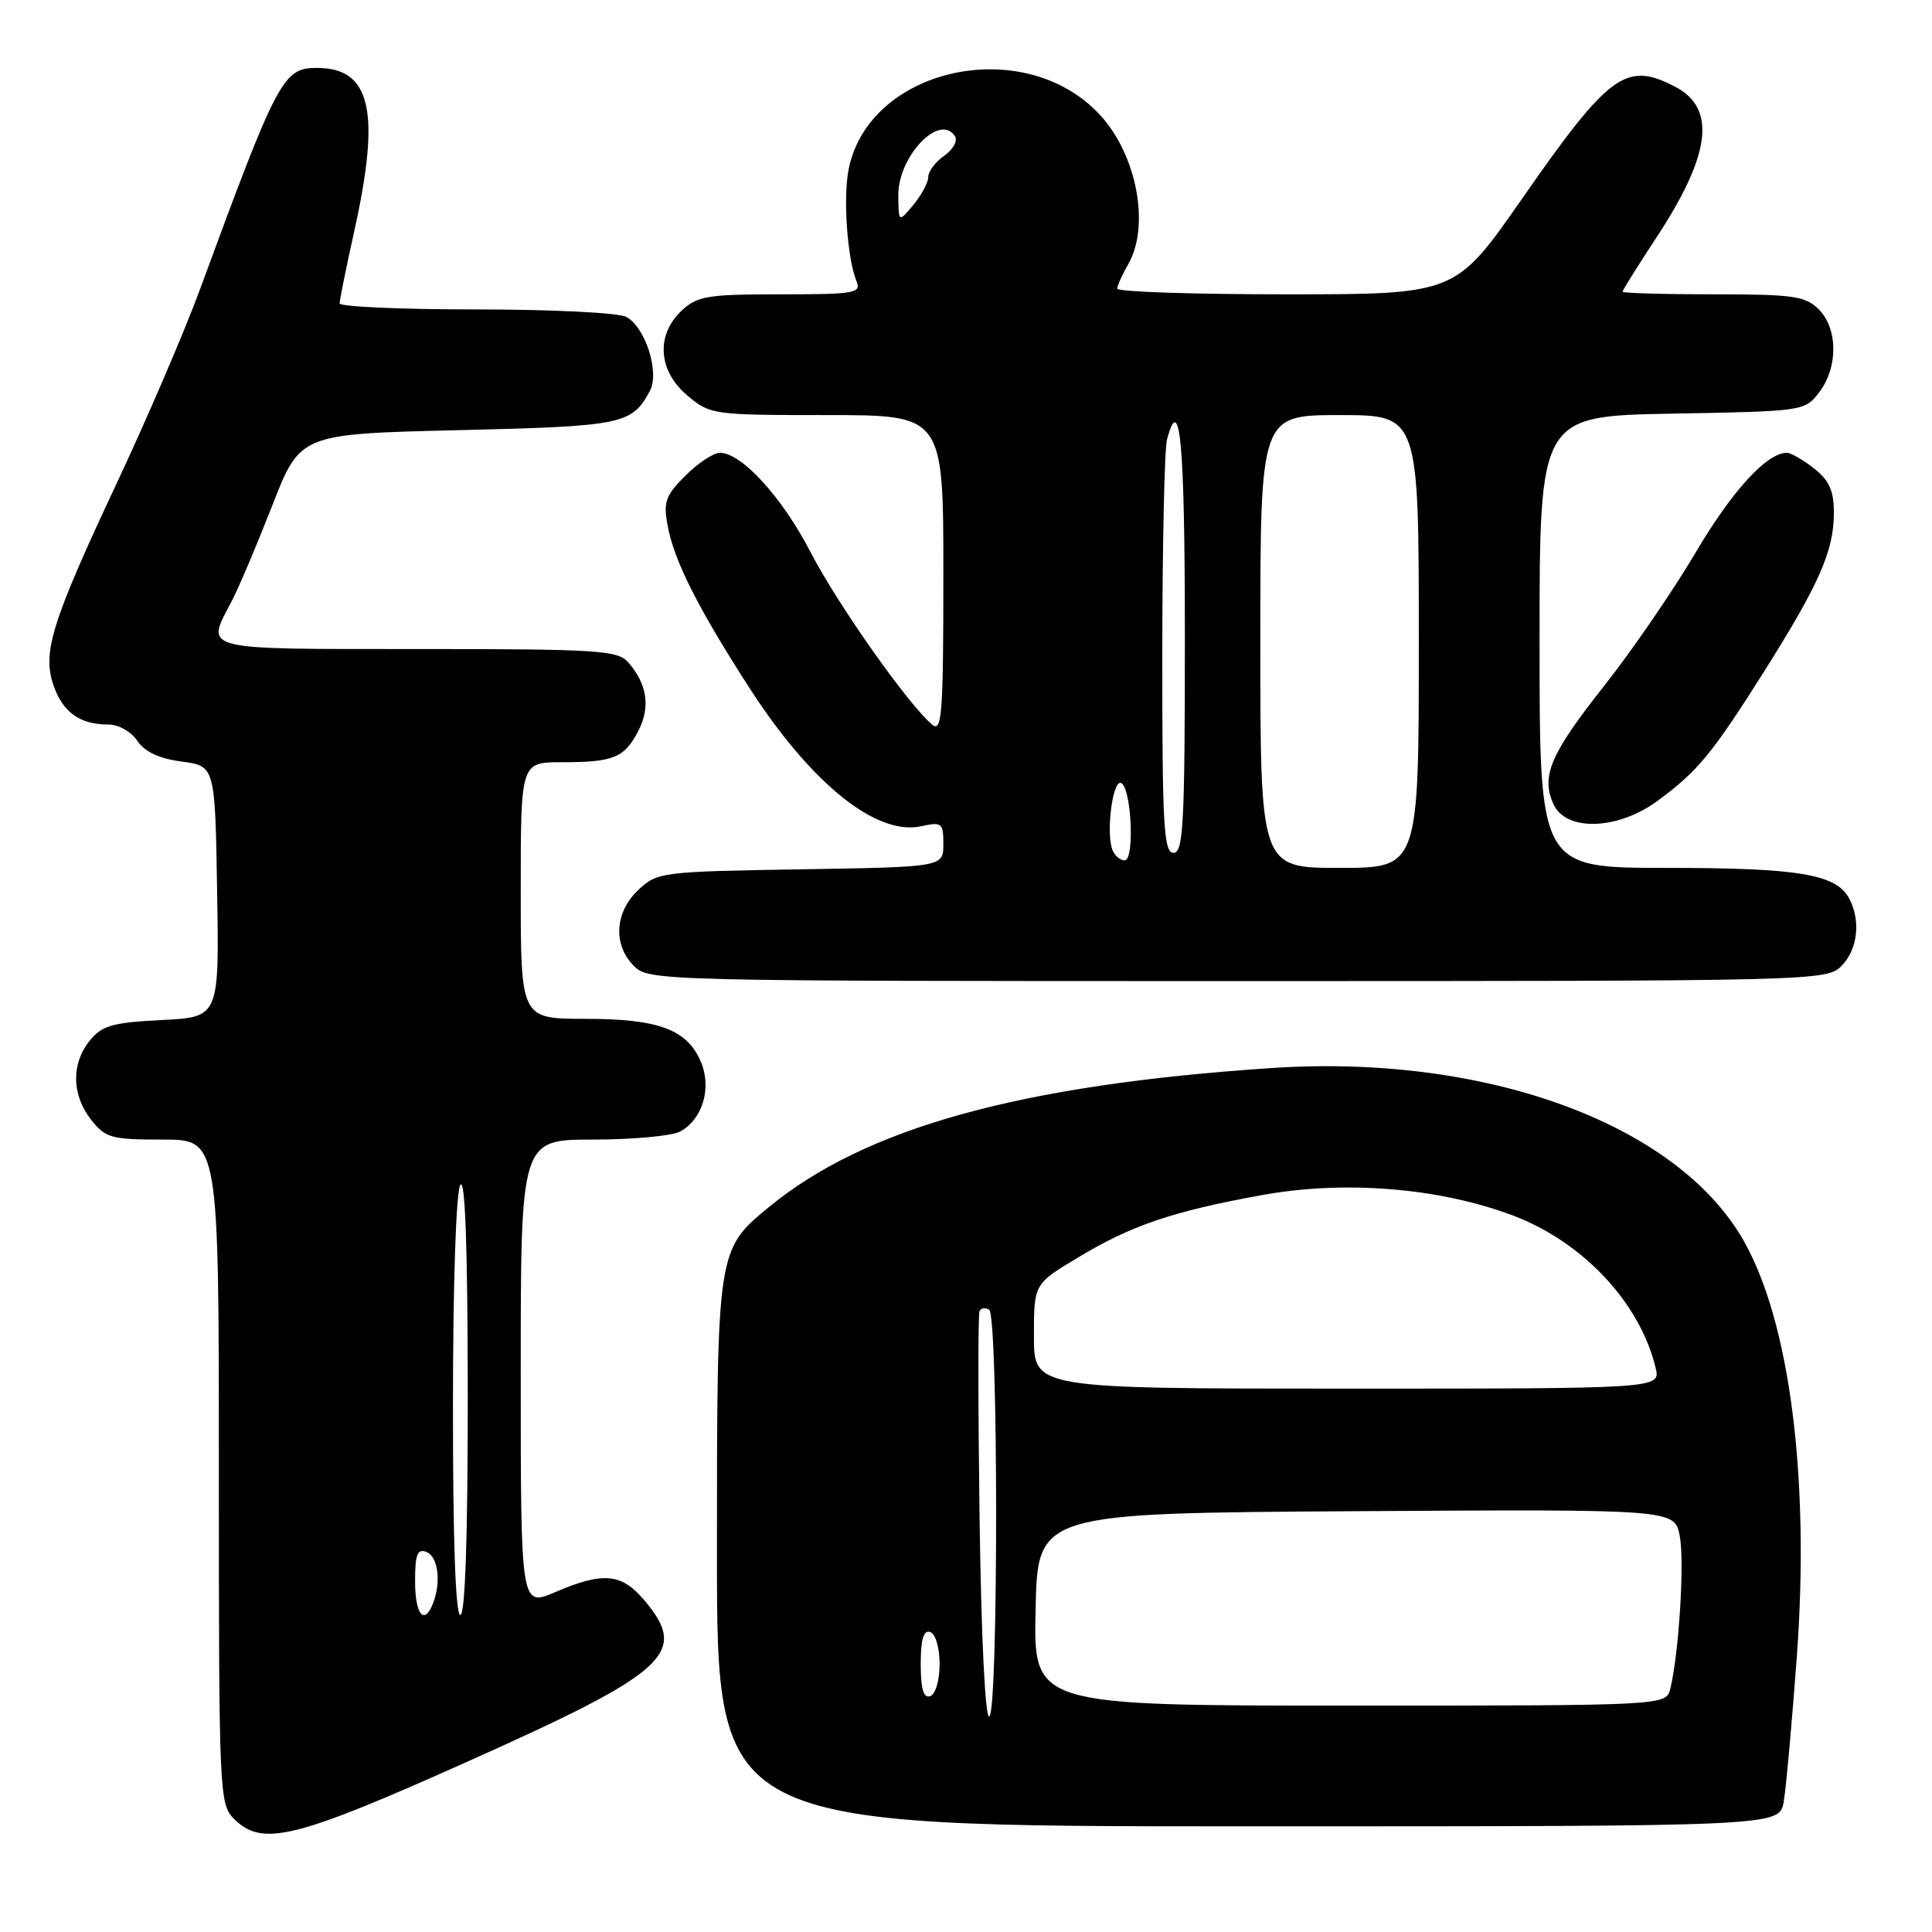 <?xml version="1.0" encoding="UTF-8" standalone="no"?>
<!DOCTYPE svg PUBLIC "-//W3C//DTD SVG 1.1//EN" "http://www.w3.org/Graphics/SVG/1.1/DTD/svg11.dtd" >
<svg xmlns="http://www.w3.org/2000/svg" xmlns:xlink="http://www.w3.org/1999/xlink" version="1.1" viewBox="0 0 256 256">
 <g >
 <path fill="currentColor"
d=" M 62.00 233.40 C 88.56 221.52 91.27 219.04 85.41 212.08 C 82.37 208.46 79.95 208.23 73.58 210.96 C 69.00 212.93 69.00 212.93 69.00 181.96 C 69.00 151.00 69.00 151.00 78.57 151.00 C 83.83 151.00 89.02 150.52 90.11 149.94 C 93.07 148.35 94.33 144.22 92.90 140.77 C 91.10 136.42 87.32 135.00 77.55 135.00 C 69.00 135.00 69.00 135.00 69.00 118.00 C 69.00 101.00 69.00 101.00 74.42 101.00 C 81.32 101.00 82.73 100.42 84.59 96.83 C 86.21 93.68 85.76 90.63 83.23 87.75 C 81.84 86.17 79.18 86.00 55.35 86.00 C 26.24 86.00 27.24 86.25 30.68 79.70 C 31.61 77.94 34.03 72.22 36.07 67.00 C 39.77 57.50 39.77 57.50 60.74 57.00 C 82.58 56.48 83.73 56.24 86.12 51.78 C 87.43 49.33 85.51 43.35 82.99 41.99 C 81.96 41.44 73.10 41.00 63.07 41.00 C 53.13 41.00 45.00 40.64 45.00 40.20 C 45.00 39.76 45.89 35.37 46.98 30.45 C 50.46 14.70 49.13 9.00 41.99 9.00 C 37.50 9.00 36.81 10.31 26.44 38.50 C 24.41 44.00 19.49 55.47 15.48 64.00 C 6.81 82.49 5.57 86.47 7.11 90.87 C 8.33 94.38 10.61 96.00 14.31 96.00 C 15.71 96.00 17.37 96.93 18.19 98.16 C 19.16 99.61 21.06 100.51 24.06 100.91 C 28.50 101.50 28.50 101.50 28.77 118.14 C 29.05 134.78 29.05 134.78 21.42 135.16 C 14.88 135.49 13.51 135.89 11.89 137.89 C 9.42 140.94 9.49 145.08 12.07 148.37 C 13.98 150.79 14.74 151.00 21.57 151.00 C 29.00 151.00 29.00 151.00 29.00 195.00 C 29.00 237.67 29.06 239.06 31.00 241.00 C 34.74 244.74 38.99 243.70 62.00 233.40 Z  M 236.35 238.75 C 236.66 236.96 237.44 228.30 238.09 219.50 C 239.82 195.83 237.16 175.11 231.01 164.34 C 222.18 148.88 196.84 139.63 168.50 141.52 C 135.20 143.74 114.64 149.43 101.84 159.98 C 95.01 165.61 95.00 165.67 95.00 205.90 C 95.00 242.00 95.00 242.00 165.39 242.00 C 235.78 242.00 235.78 242.00 236.35 238.75 Z  M 244.00 128.00 C 246.15 125.85 246.60 121.98 245.02 119.04 C 243.30 115.83 238.32 115.00 220.85 115.00 C 204.00 115.00 204.00 115.00 204.00 85.06 C 204.00 55.13 204.00 55.13 221.56 54.81 C 238.94 54.50 239.14 54.48 241.04 52.00 C 243.57 48.71 243.55 43.55 241.00 41.00 C 239.22 39.22 237.67 39.00 227.00 39.00 C 220.40 39.00 215.00 38.84 215.00 38.65 C 215.00 38.45 217.03 35.20 219.52 31.42 C 226.72 20.45 227.46 14.33 221.93 11.47 C 215.44 8.11 213.24 9.73 201.61 26.43 C 192.85 39.00 192.85 39.00 170.43 39.00 C 158.09 39.00 148.02 38.66 148.04 38.25 C 148.05 37.84 148.71 36.38 149.50 35.00 C 152.43 29.88 150.62 20.44 145.70 15.17 C 135.64 4.38 114.97 8.98 112.42 22.59 C 111.71 26.37 112.29 34.38 113.49 37.25 C 114.15 38.85 113.31 39.00 103.42 39.00 C 93.72 39.00 92.40 39.22 90.31 41.17 C 86.88 44.40 87.20 49.15 91.08 52.41 C 94.10 54.95 94.44 55.00 109.58 55.00 C 125.00 55.00 125.00 55.00 125.00 76.12 C 125.00 94.57 124.81 97.09 123.53 96.03 C 120.39 93.42 111.02 80.14 107.42 73.19 C 103.63 65.87 98.27 60.00 95.39 60.00 C 94.54 60.00 92.48 61.36 90.82 63.03 C 88.16 65.68 87.87 66.51 88.48 69.72 C 89.34 74.35 92.54 80.67 99.34 91.21 C 107.51 103.85 116.13 110.79 122.07 109.48 C 124.80 108.88 125.00 109.04 125.00 111.86 C 125.00 114.88 125.00 114.88 106.08 115.19 C 87.63 115.49 87.09 115.56 84.58 117.92 C 81.45 120.87 81.20 125.20 84.00 128.00 C 85.97 129.97 87.33 130.00 164.00 130.00 C 240.67 130.00 242.03 129.97 244.00 128.00 Z  M 219.60 106.14 C 224.98 102.18 226.84 99.93 233.79 88.92 C 241.06 77.38 243.00 72.98 243.00 67.95 C 243.00 65.03 242.39 63.66 240.37 62.07 C 238.92 60.93 237.30 60.00 236.77 60.00 C 234.10 60.00 229.51 65.02 224.63 73.30 C 221.63 78.36 216.22 86.25 212.59 90.84 C 205.42 99.91 204.16 102.86 205.85 106.57 C 207.51 110.21 214.35 109.99 219.60 106.14 Z  M 55.00 209.53 C 55.00 205.97 55.30 205.18 56.50 205.64 C 58.04 206.23 58.48 209.59 57.39 212.42 C 56.23 215.45 55.00 213.97 55.00 209.53 Z  M 60.02 186.25 C 60.02 170.06 60.43 157.88 61.00 157.00 C 61.64 156.01 61.97 165.50 61.98 184.75 C 61.99 203.59 61.64 214.00 61.00 214.00 C 60.36 214.00 60.01 204.09 60.02 186.25 Z  M 129.80 201.26 C 129.60 186.54 129.59 174.16 129.79 173.73 C 129.98 173.31 130.56 173.23 131.07 173.54 C 132.29 174.30 132.30 226.69 131.09 227.45 C 130.55 227.78 130.02 217.06 129.80 201.26 Z  M 137.22 213.25 C 137.50 200.50 137.50 200.50 179.70 200.24 C 221.91 199.98 221.91 199.98 222.58 203.55 C 223.22 206.97 222.47 219.01 221.33 223.75 C 220.78 226.00 220.78 226.00 178.86 226.00 C 136.94 226.00 136.94 226.00 137.22 213.25 Z  M 122.00 220.50 C 122.00 217.21 122.37 215.96 123.25 216.25 C 123.96 216.49 124.50 218.32 124.50 220.50 C 124.50 222.68 123.96 224.51 123.25 224.75 C 122.37 225.04 122.00 223.79 122.00 220.50 Z  M 137.00 177.07 C 137.00 170.14 137.00 170.14 142.75 166.68 C 149.87 162.38 155.29 160.53 167.14 158.37 C 178.11 156.36 190.64 157.37 200.42 161.04 C 209.74 164.55 217.30 172.60 219.38 181.25 C 220.04 184.00 220.04 184.00 178.52 184.00 C 137.00 184.00 137.00 184.00 137.00 177.07 Z  M 167.00 85.00 C 167.00 55.00 167.00 55.00 177.50 55.00 C 188.00 55.00 188.00 55.00 188.00 85.00 C 188.00 115.00 188.00 115.00 177.50 115.00 C 167.00 115.00 167.00 115.00 167.00 85.00 Z  M 147.40 112.61 C 146.55 110.38 147.40 103.48 148.50 103.74 C 149.90 104.07 150.40 114.00 149.02 114.00 C 148.42 114.00 147.70 113.37 147.40 112.61 Z  M 154.01 86.75 C 154.02 72.31 154.30 59.49 154.63 58.25 C 156.37 51.74 157.00 58.68 157.00 84.50 C 157.00 109.17 156.80 113.00 155.50 113.00 C 154.20 113.00 154.00 109.42 154.01 86.75 Z  M 119.03 25.90 C 118.99 20.69 124.57 14.88 126.55 18.08 C 126.92 18.67 126.27 19.82 125.11 20.64 C 123.95 21.45 123.00 22.71 123.00 23.45 C 123.00 24.18 122.11 25.84 121.03 27.14 C 119.07 29.50 119.07 29.50 119.03 25.90 Z "/>
</g>
</svg>